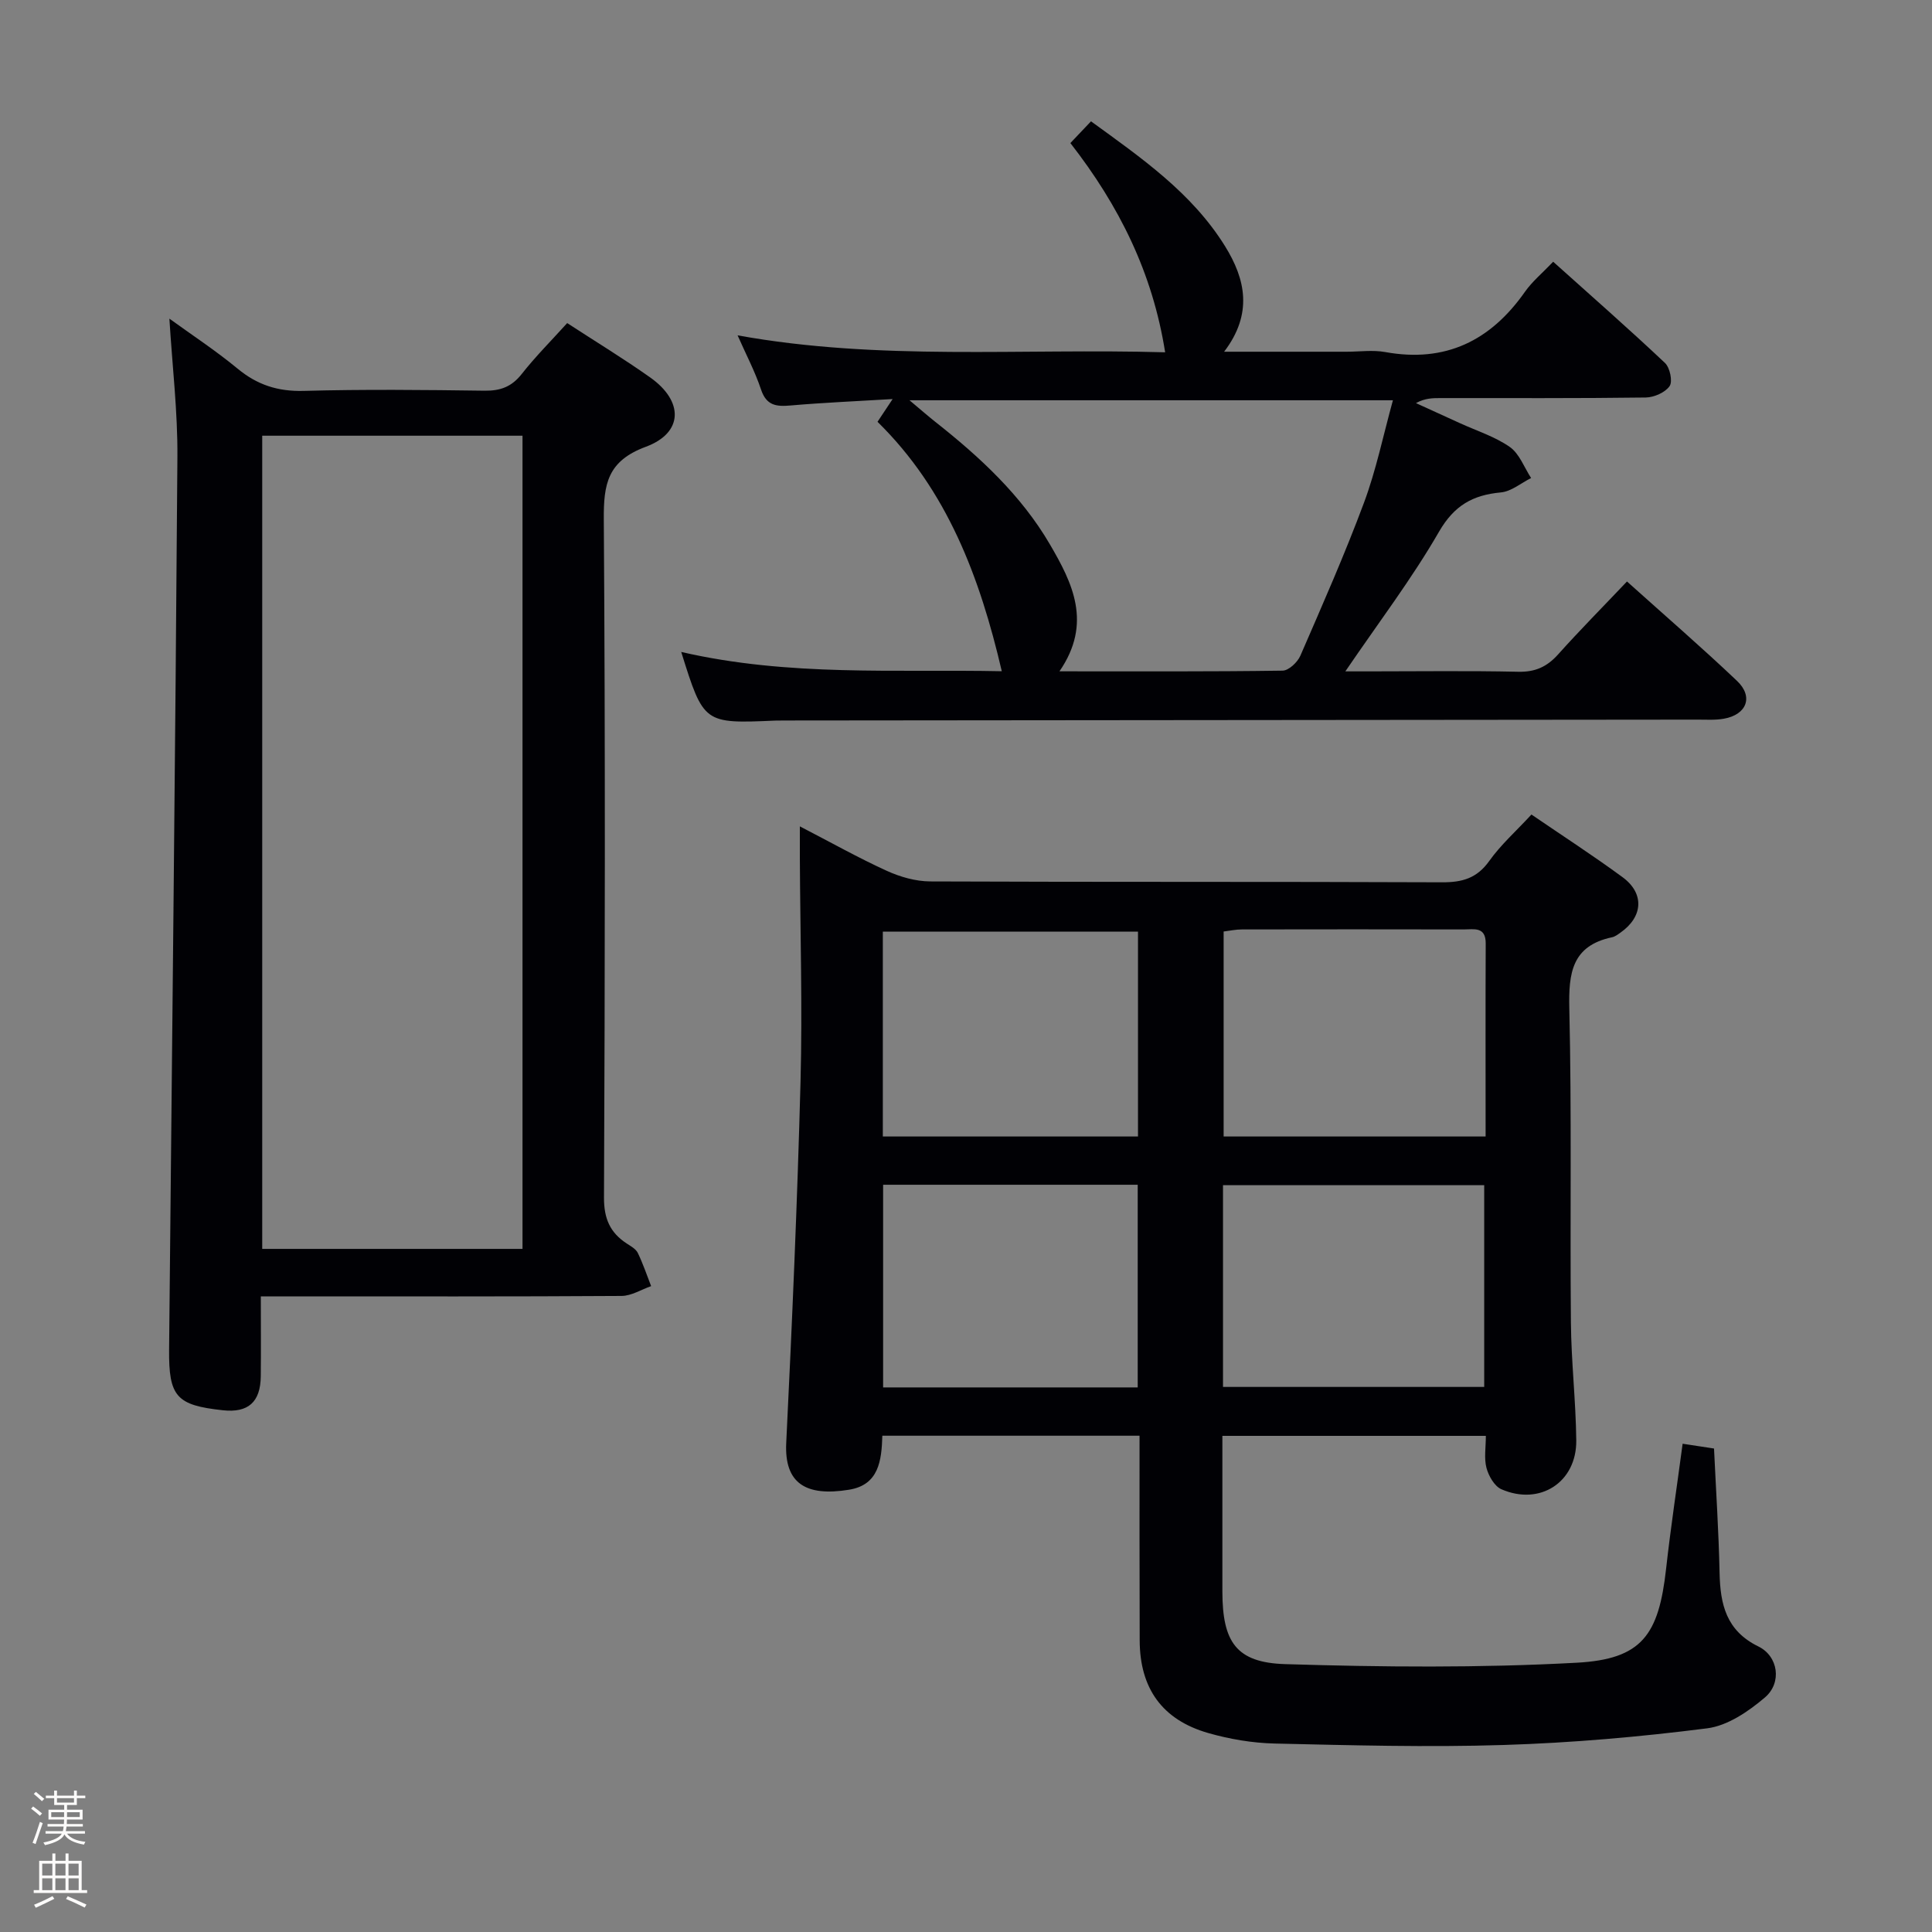 <svg enable-background="new 0 0 400 400" viewBox="0 0 400 400" xmlns="http://www.w3.org/2000/svg"><rect x="0" y="0" width="400" height="400" fill="#808080" stroke="none"/><path d="m6.44 374.46.42-.45c.65.47 1.27.95 1.85 1.44l-.45.49c-.65-.56-1.25-1.06-1.82-1.48m.93 7.33-.63-.26c.55-1.36 1.05-2.8 1.52-4.33.19.1.38.19.59.27-.46 1.29-.95 2.73-1.48 4.32m-.38-10.38.44-.42c.43.34 1.01.82 1.74 1.44l-.49.49c-.53-.51-1.09-1.01-1.69-1.51m2.5.35h1.72v-1.04h.59v1.04h3.52v-1.04h.59v1.04h1.75v.53h-1.75v1.42h-2.03v.97h3.22v2.03h-3.24c0 .35-.01.66-.03.93h3.32v.53h-3.37c-.03.27-.08.58-.15.94h3.96v.53h-3.71c.67.92 1.93 1.48 3.79 1.68-.13.24-.23.44-.29.59-2.13-.38-3.48-1.08-4.04-2.12-.43.97-1.77 1.72-4.03 2.23-.09-.19-.2-.37-.33-.55 2.1-.42 3.37-1.03 3.81-1.83h-3.36v-.53h3.58c.08-.29.13-.61.16-.94h-3.33v-.53h3.39c.02-.27.04-.58.04-.93h-3.23v-2.03h3.25v-.97h-2.07v-1.42h-1.73zm1.12 3.44v1h2.65c.01-.3.02-.44.01-.4v-.25-.35zm1.19-2h3.52v-.91h-3.52zm4.71 2h-2.63v.59c0 .15-.01.28-.01.4h2.64z" fill="#fcfbfa"/><path d="m13.56 383.74h.63v1.52h2.72v6.07h1.13v.6h-11.06v-.6h1.13v-6.07h2.73v-1.52h.63v1.52h2.1v-1.52zm-2.69 8.83.38.56c-1.24.63-2.53 1.25-3.85 1.85-.1-.21-.21-.42-.34-.63 1.36-.55 2.63-1.15 3.81-1.78m-2.13-4.27h2.1v-2.45h-2.1zm0 3.04h2.1v-2.46h-2.1zm2.72-3.04h2.1v-2.45h-2.1zm0 3.04h2.1v-2.46h-2.1zm6.07 3.6c-1.41-.71-2.7-1.3-3.86-1.78l.35-.56c1.45.62 2.75 1.19 3.88 1.72zm-1.25-9.09h-2.1v2.45h2.1zm-2.09 5.49h2.1v-2.46h-2.1z" fill="#fcfbfa"/><g fill="#010105"><path d="m235.93 297.25c-18.11 0-35.54 0-53.25 0-.16 5.18-.73 10.18-6.89 11.18-9 1.47-13.42-1.35-13.01-9.69 1.22-24.91 2.3-49.84 2.96-74.77.41-15.48-.07-30.98-.14-46.48-.01-1.78 0-3.55 0-6.4 6.59 3.41 12.19 6.56 18.01 9.21 2.76 1.26 5.96 2.17 8.97 2.19 35.33.15 70.65.03 105.98.18 4.18.02 7.22-.83 9.77-4.41 2.39-3.36 5.54-6.16 8.74-9.62 6.36 4.35 12.75 8.48 18.86 12.97 4.58 3.36 4.25 8.21-.43 11.48-.54.38-1.12.83-1.74.96-8.32 1.76-9.02 7.4-8.85 14.78.51 21.65.13 43.32.33 64.98.07 8.14 1.02 16.27 1.11 24.41.09 8.67-7.53 13.59-15.51 10.11-1.43-.63-2.64-2.75-3.08-4.41-.53-1.99-.13-4.24-.13-6.64-18.29 0-36.05 0-54.55 0v15.74c0 5.5-.01 11 0 16.5.02 10.42 2.84 14.71 13.01 15.02 20.1.62 40.27.8 60.33-.29 13.53-.73 17-5.73 18.53-19.47.95-8.55 2.25-17.07 3.42-25.87 2.16.33 4.1.62 6.5.99.4 8.6.97 17.17 1.15 25.75.14 6.52 1.37 11.97 8.03 15.23 4.14 2.02 4.92 7.52 1.37 10.55-3.4 2.9-7.73 5.86-11.96 6.4-13.97 1.78-28.05 3.01-42.12 3.45-15.81.5-31.65.06-47.47-.3-4.59-.11-9.29-.91-13.71-2.17-9.55-2.74-14.17-9.26-14.2-19.19-.05-13.99-.03-27.96-.03-42.37zm71.65-61.95c0-13.7-.04-26.84.02-39.97.02-3.55-2.47-2.9-4.52-2.9-15.32-.03-30.64-.03-45.97 0-1.27 0-2.54.28-3.77.43v42.44zm-71.97 0c0-14.56 0-28.47 0-42.42-17.85 0-35.37 0-52.83 0v42.42zm17.6 51.85h54.08c0-14.21 0-27.97 0-41.77-18.19 0-36.07 0-54.08 0zm-17.66.1c0-14.23 0-28.12 0-41.96-17.8 0-35.22 0-52.71 0v41.96z"/><path d="m54 268.41c0 5.94.05 11.24-.01 16.55-.06 5.34-2.62 7.59-7.85 7.02-9.6-1.04-11.22-2.79-11.13-12.59.59-61.59 1.29-123.17 1.72-184.76.07-9.41-1.06-18.83-1.66-28.66 4.54 3.3 9.55 6.58 14.14 10.37 4.07 3.36 8.33 4.73 13.65 4.59 12.48-.34 24.98-.21 37.47-.04 3.28.04 5.6-.81 7.68-3.45 2.87-3.65 6.17-6.95 9.42-10.55 5.84 3.81 11.65 7.34 17.19 11.26 6.94 4.91 6.9 11.45-.91 14.35-7.93 2.94-8.75 7.7-8.7 15.02.32 46.8.24 93.61.04 140.41-.02 4.38 1.26 7.28 4.73 9.54.83.54 1.86 1.11 2.26 1.92 1.08 2.22 1.87 4.58 2.77 6.89-2.04.71-4.07 2.01-6.11 2.03-22.82.15-45.64.09-68.46.09-1.96.01-3.92.01-6.24.01zm.29-178.2v168.36h53.89c0-56.18 0-112.2 0-168.36-18.07 0-35.71 0-53.89 0z"/><path d="m141.04 134.98c22.36 5.15 44.47 3.54 66.37 3.99-4.53-19.43-11.29-37.47-25.73-51.64 1.1-1.65 1.86-2.8 3.13-4.71-7.6.46-14.37.74-21.12 1.33-2.95.26-5.01.04-6.12-3.29-1.25-3.74-3.12-7.28-4.86-11.23 29.36 5.32 58.6 2.65 88.52 3.51-2.61-16.52-9.54-30.37-19.62-43.32 1.4-1.47 2.71-2.86 4.27-4.5 10.47 7.6 20.87 14.8 27.72 25.8 4.31 6.92 5.81 14.07-.16 21.9h25.38c2.67 0 5.4-.4 7.98.07 12.47 2.26 21.81-2.34 28.92-12.47 1.51-2.15 3.61-3.88 5.85-6.23 7.94 7.13 15.67 13.9 23.14 20.95 1.03.97 1.63 3.82.97 4.79-.91 1.33-3.22 2.34-4.94 2.37-14.16.19-28.32.11-42.48.12-1.61 0-3.22 0-5.1 1.04 3.04 1.39 6.08 2.77 9.12 4.16 3.48 1.59 7.24 2.77 10.32 4.93 1.99 1.4 2.97 4.23 4.4 6.42-2.08 1.04-4.1 2.78-6.26 2.98-5.82.54-9.66 2.69-12.81 8.14-5.63 9.76-12.51 18.8-19.39 28.91h4.82c10.33 0 20.66-.15 30.98.08 3.5.08 5.93-1.02 8.22-3.56 4.53-5.06 9.32-9.89 14.29-15.13 7.8 7.01 15.45 13.62 22.78 20.58 3.45 3.27 2.02 6.99-2.71 7.83-1.78.32-3.65.19-5.48.19-62.97.06-125.94.12-188.91.18-.67 0-1.33 0-2 .02-14.84.64-14.84.64-19.49-14.21zm78.31 4.01c15.93 0 31.07.08 46.2-.14 1.27-.02 3.09-1.74 3.68-3.1 4.56-10.5 9.19-20.98 13.18-31.7 2.51-6.75 3.97-13.9 5.98-21.18-33.55 0-66.3 0-100.09 0 2.35 1.97 3.83 3.27 5.37 4.49 9.19 7.25 17.77 15.18 23.71 25.36 4.63 7.93 8.85 16.28 1.97 26.27z"/></g></svg>